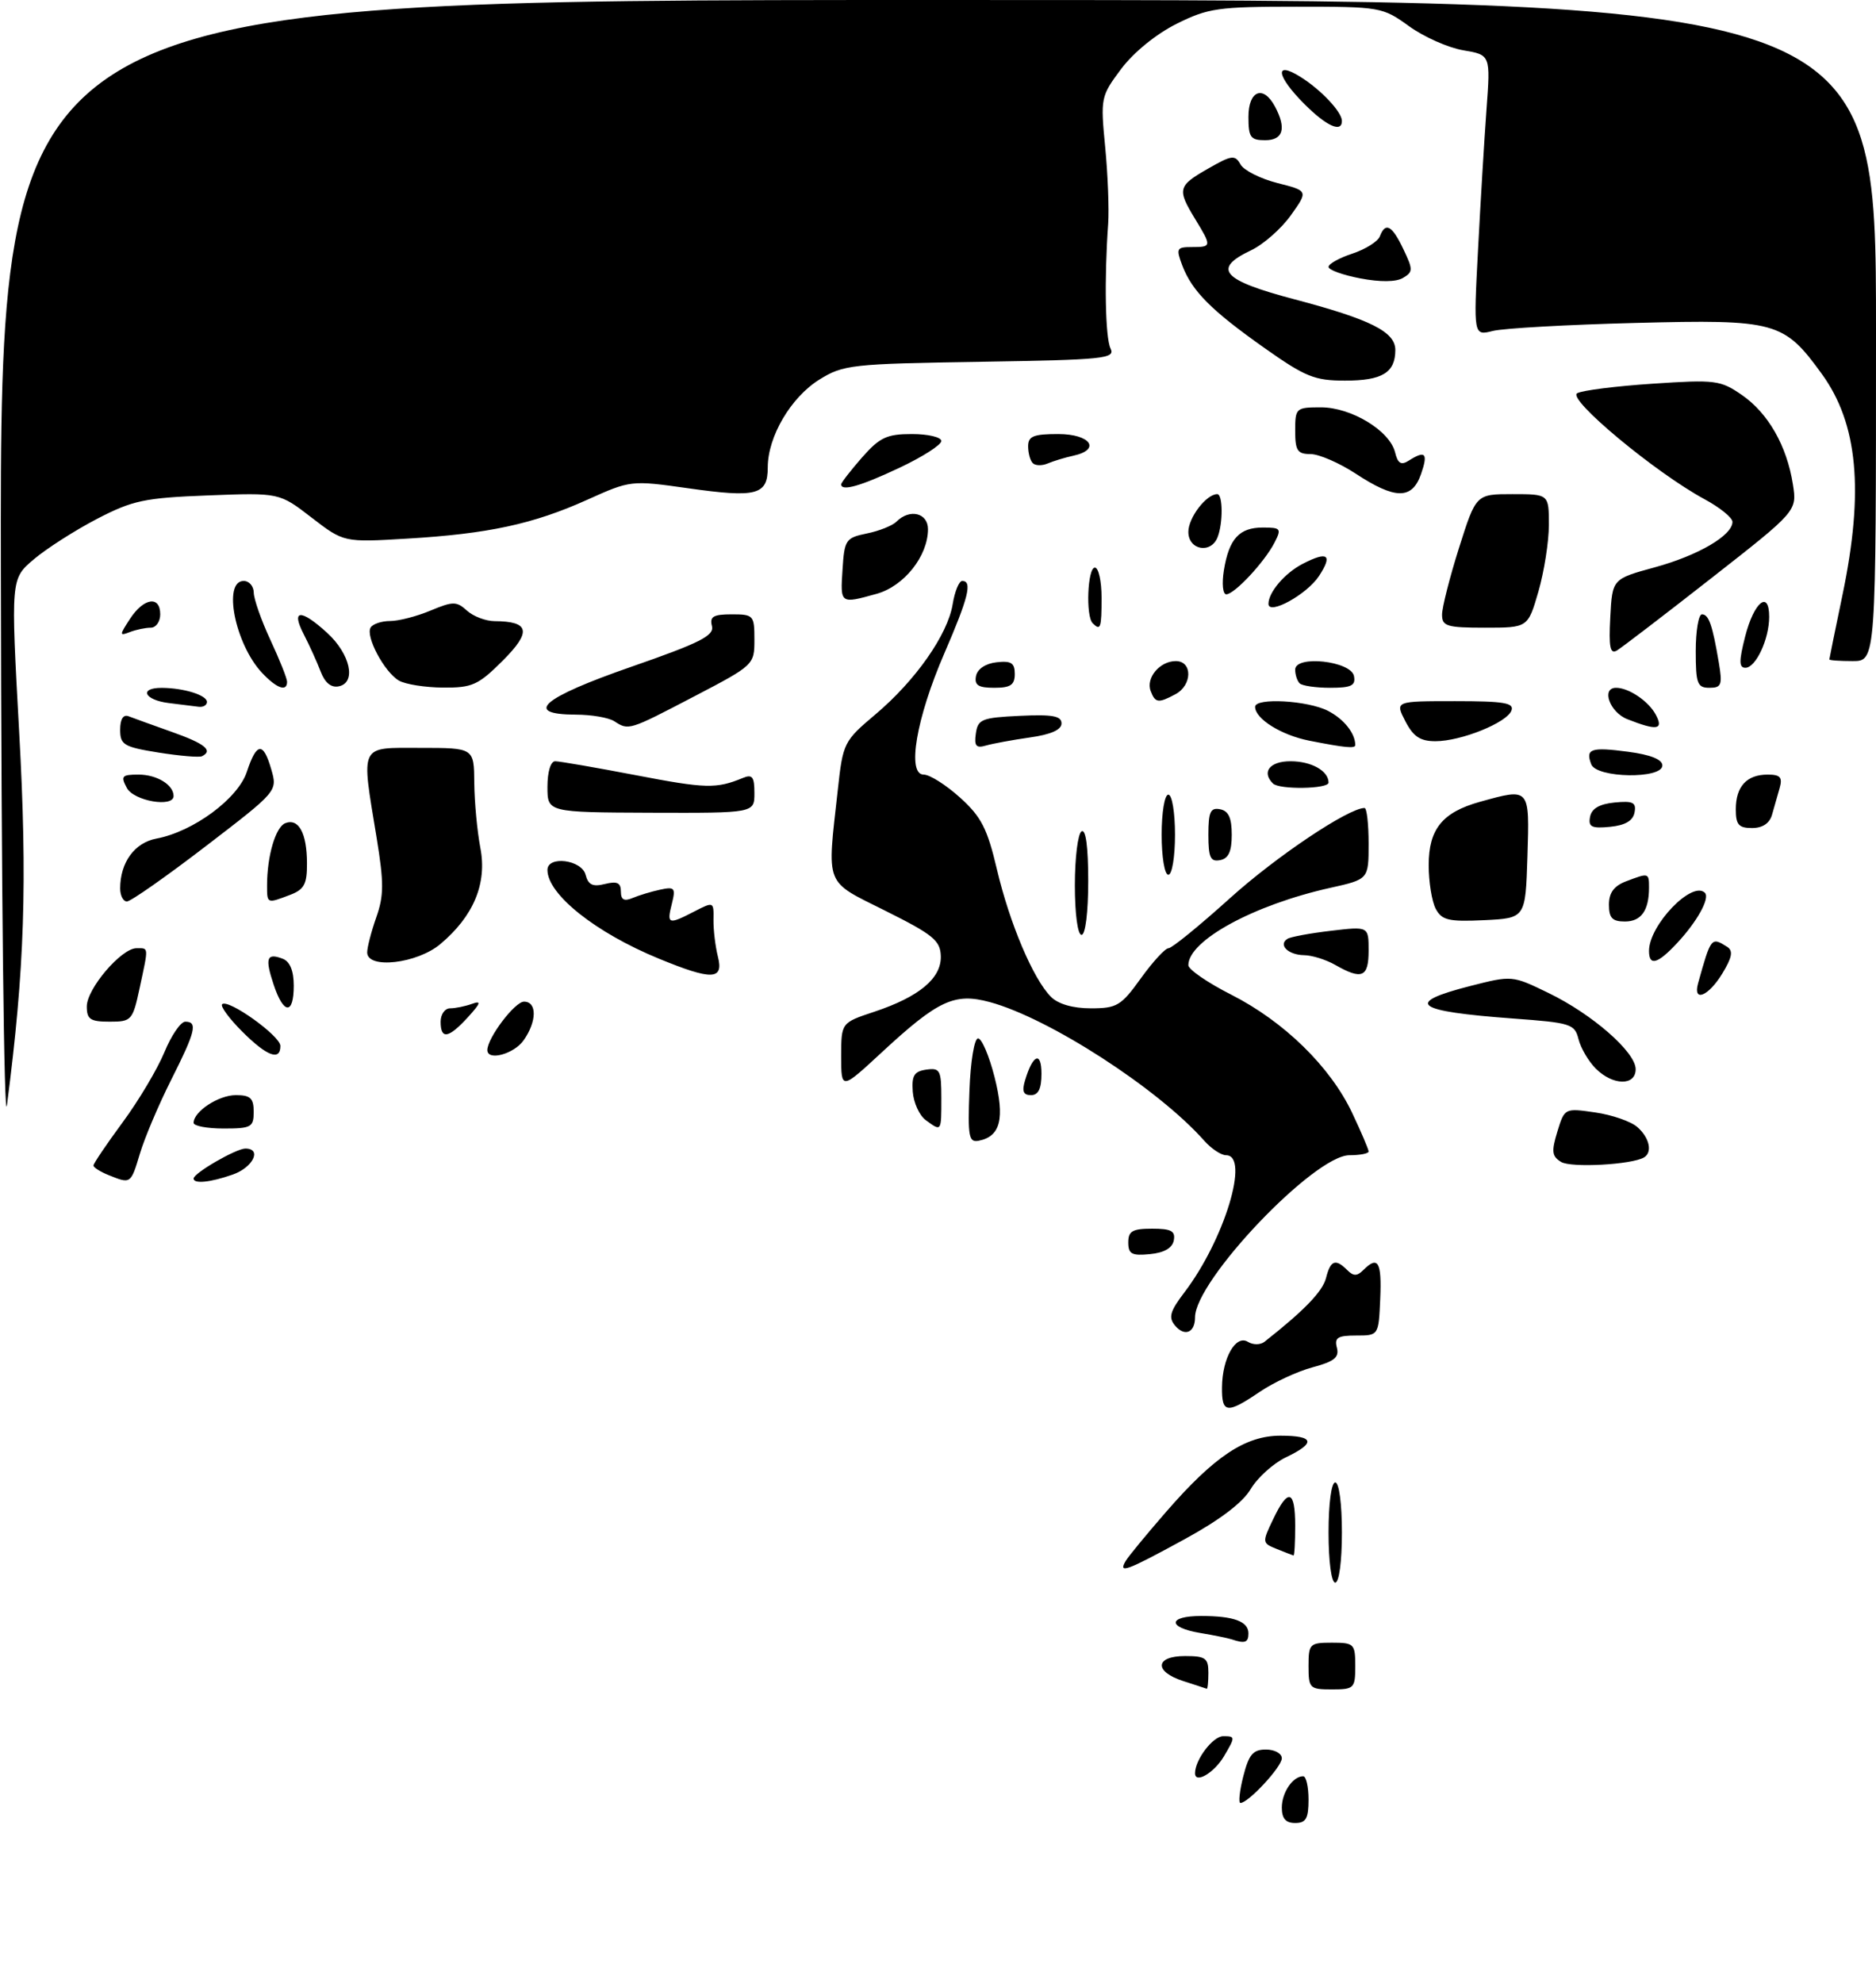 <?xml version="1.0" encoding="UTF-8" standalone="no"?>
<!DOCTYPE svg PUBLIC "-//W3C//DTD SVG 1.1//EN" "http://www.w3.org/Graphics/SVG/1.1/DTD/svg11.dtd" >
<svg xmlns="http://www.w3.org/2000/svg" xmlns:xlink="http://www.w3.org/1999/xlink" version="1.1" viewBox="0 0 281 297">
 <g >
 <path fill="currentColor"
d=" M 192.00 270.70 C 192.00 268.43 193.65 266.00 195.20 266.00 C 195.64 266.00 196.00 267.57 196.00 269.50 C 196.00 272.33 195.62 273.00 194.00 273.00 C 192.58 273.00 192.00 272.33 192.00 270.70 Z  M 186.23 266.00 C 187.06 262.74 187.68 262.00 189.62 262.00 C 190.93 262.00 192.00 262.59 192.00 263.31 C 192.00 264.59 186.98 270.00 185.80 270.00 C 185.48 270.00 185.67 268.20 186.23 266.00 Z  M 179.00 265.55 C 179.00 263.52 181.68 260.00 183.22 260.00 C 185.05 260.00 185.05 260.10 183.34 263.00 C 181.87 265.49 179.00 267.18 179.00 265.55 Z  M 177.25 251.75 C 172.83 250.34 172.99 248.00 177.50 248.00 C 180.57 248.00 181.00 248.31 181.00 250.50 C 181.00 251.88 180.89 252.95 180.75 252.90 C 180.61 252.84 179.04 252.33 177.25 251.75 Z  M 196.00 249.50 C 196.00 246.17 196.17 246.00 199.50 246.00 C 202.83 246.00 203.00 246.17 203.00 249.50 C 203.00 252.83 202.83 253.00 199.50 253.00 C 196.17 253.00 196.00 252.83 196.00 249.50 Z  M 184.50 245.50 C 183.95 245.32 181.81 244.88 179.75 244.54 C 174.82 243.71 174.93 242.00 179.92 242.00 C 184.80 242.00 187.00 242.81 187.00 244.61 C 187.00 245.98 186.47 246.17 184.50 245.50 Z  M 199.00 229.50 C 199.00 225.17 199.42 222.00 200.00 222.00 C 200.58 222.00 201.00 225.17 201.00 229.50 C 201.00 233.83 200.58 237.00 200.00 237.00 C 199.42 237.00 199.00 233.83 199.00 229.50 Z  M 168.62 233.75 C 169.03 233.06 171.76 229.75 174.69 226.38 C 181.92 218.07 186.54 215.00 191.80 215.00 C 196.89 215.00 197.15 216.08 192.59 218.25 C 190.72 219.15 188.36 221.28 187.34 222.99 C 186.14 225.03 182.68 227.65 177.35 230.55 C 168.67 235.29 167.45 235.73 168.62 233.75 Z  M 191.25 231.97 C 189.04 231.08 189.03 231.00 190.69 227.53 C 192.95 222.78 194.00 223.09 194.00 228.50 C 194.00 230.97 193.89 232.97 193.75 232.94 C 193.61 232.90 192.49 232.47 191.25 231.97 Z  M 183.04 207.75 C 183.08 203.37 185.10 199.83 186.91 200.94 C 187.68 201.42 188.78 201.42 189.40 200.94 C 195.36 196.25 198.11 193.40 198.62 191.39 C 199.29 188.72 200.04 188.44 201.80 190.20 C 202.73 191.13 203.27 191.13 204.20 190.20 C 206.41 187.99 206.98 188.96 206.74 194.50 C 206.50 200.00 206.50 200.00 203.13 200.00 C 200.36 200.00 199.85 200.32 200.25 201.83 C 200.62 203.27 199.86 203.89 196.60 204.76 C 194.33 205.37 190.78 207.02 188.70 208.43 C 183.78 211.77 182.99 211.67 183.04 207.75 Z  M 175.99 198.49 C 174.99 197.28 175.25 196.37 177.42 193.52 C 183.39 185.68 187.25 173.00 183.65 173.00 C 182.92 173.00 181.45 172.03 180.40 170.85 C 173.50 163.04 157.11 152.45 148.24 150.06 C 142.96 148.64 140.51 149.79 132.07 157.60 C 126.00 163.22 126.00 163.22 126.00 158.19 C 126.00 153.16 126.00 153.16 130.94 151.52 C 137.70 149.27 141.02 146.50 140.92 143.18 C 140.85 140.85 139.78 139.97 132.67 136.42 C 123.41 131.79 123.87 132.95 125.49 118.29 C 126.26 111.24 126.39 110.98 131.12 106.99 C 137.13 101.92 141.96 95.04 142.70 90.47 C 143.01 88.56 143.65 87.00 144.13 87.00 C 145.68 87.00 145.06 89.50 141.45 97.84 C 137.24 107.55 135.80 116.00 138.36 116.00 C 139.26 116.00 141.71 117.55 143.80 119.44 C 146.99 122.32 147.88 124.06 149.33 130.21 C 151.24 138.31 154.77 146.63 157.42 149.28 C 158.51 150.37 160.71 151.00 163.40 151.00 C 167.30 151.00 167.93 150.62 170.89 146.50 C 172.67 144.03 174.53 142.00 175.03 142.00 C 175.53 142.00 179.66 138.63 184.22 134.52 C 191.11 128.29 201.99 121.00 204.39 121.00 C 204.73 121.00 205.00 123.40 205.00 126.34 C 205.00 131.68 205.00 131.68 199.25 132.96 C 187.79 135.51 178.00 140.85 178.00 144.54 C 178.00 145.18 180.89 147.17 184.43 148.96 C 192.34 152.98 199.26 159.74 202.53 166.65 C 203.89 169.52 205.00 172.13 205.00 172.44 C 205.00 172.75 203.70 173.00 202.12 173.00 C 196.87 173.00 179.00 191.76 179.00 197.28 C 179.00 199.59 177.43 200.22 175.99 198.49 Z  M 169.00 186.06 C 169.00 184.36 169.63 184.00 172.57 184.00 C 175.44 184.00 176.08 184.35 175.82 185.75 C 175.60 186.90 174.38 187.61 172.24 187.81 C 169.53 188.08 169.00 187.79 169.00 186.06 Z  M 16.25 175.97 C 15.01 175.47 14.00 174.83 14.00 174.54 C 14.00 174.24 15.97 171.33 18.38 168.06 C 20.79 164.79 23.60 160.06 24.63 157.56 C 25.66 155.06 27.06 153.01 27.75 153.00 C 29.65 153.00 29.30 154.46 25.61 161.77 C 23.75 165.47 21.66 170.41 20.96 172.75 C 19.58 177.33 19.60 177.32 16.25 175.97 Z  M 29.00 176.49 C 29.00 175.68 35.35 172.01 36.75 172.00 C 39.29 172.00 37.90 174.84 34.85 175.90 C 31.48 177.08 29.00 177.32 29.00 176.49 Z  M 233.84 174.01 C 232.45 173.16 232.36 172.45 233.27 169.47 C 234.35 165.94 234.37 165.93 238.93 166.59 C 241.44 166.95 244.29 167.93 245.25 168.78 C 247.07 170.37 247.55 172.56 246.25 173.33 C 244.41 174.42 235.34 174.91 233.84 174.01 Z  M 0.13 85.75 C 0.00 0.00 0.00 0.00 140.50 0.00 C 281.00 0.00 281.00 0.00 281.00 49.50 C 281.00 99.00 281.00 99.00 277.50 99.00 C 275.57 99.00 274.01 98.89 274.01 98.75 C 274.02 98.61 274.91 94.22 276.00 89.00 C 279.22 73.49 278.28 63.45 272.90 56.02 C 267.19 48.14 266.03 47.82 245.00 48.36 C 234.82 48.62 225.20 49.16 223.61 49.56 C 220.71 50.29 220.71 50.29 221.39 37.39 C 221.76 30.30 222.33 20.84 222.66 16.36 C 223.26 8.22 223.26 8.22 219.17 7.53 C 216.92 7.15 213.26 5.52 211.05 3.92 C 207.09 1.06 206.77 1.00 194.21 1.00 C 182.45 1.00 180.97 1.21 176.23 3.57 C 173.17 5.10 169.79 7.85 167.94 10.32 C 164.88 14.41 164.83 14.66 165.54 22.00 C 165.94 26.12 166.14 31.30 165.99 33.50 C 165.39 41.83 165.56 50.56 166.34 52.18 C 167.09 53.71 165.44 53.88 146.83 54.18 C 127.52 54.48 126.31 54.62 122.72 56.85 C 118.46 59.50 115.00 65.39 115.00 69.99 C 115.00 74.14 113.34 74.57 103.08 73.12 C 94.54 71.91 94.45 71.92 87.99 74.83 C 79.89 78.48 73.14 79.94 61.00 80.66 C 51.50 81.23 51.50 81.23 46.67 77.51 C 41.84 73.78 41.84 73.78 31.17 74.19 C 21.61 74.56 19.88 74.93 14.50 77.72 C 11.20 79.44 6.95 82.16 5.05 83.77 C 1.61 86.69 1.61 86.69 2.87 109.60 C 4.12 132.12 3.69 145.17 1.04 165.50 C 0.61 168.80 0.20 132.91 0.13 85.75 Z  M 145.21 163.33 C 145.37 158.97 145.94 155.50 146.50 155.50 C 147.05 155.50 148.16 158.11 148.97 161.29 C 150.54 167.49 149.87 170.19 146.60 170.83 C 145.11 171.12 144.95 170.23 145.21 163.33 Z  M 29.00 168.15 C 29.00 166.45 32.73 164.00 35.33 164.00 C 37.51 164.00 38.00 164.46 38.00 166.50 C 38.00 168.80 37.63 169.00 33.50 169.00 C 31.02 169.00 29.00 168.62 29.00 168.15 Z  M 138.66 167.74 C 137.72 167.05 136.84 165.14 136.72 163.49 C 136.54 161.07 136.93 160.44 138.75 160.18 C 140.80 159.89 141.00 160.26 141.00 164.43 C 141.00 169.54 141.04 169.48 138.66 167.74 Z  M 153.55 161.75 C 154.71 157.88 156.00 157.38 156.00 160.80 C 156.00 163.04 155.53 164.00 154.43 164.00 C 153.27 164.00 153.04 163.42 153.55 161.75 Z  M 239.03 160.03 C 237.94 158.94 236.78 156.96 236.44 155.62 C 235.87 153.34 235.28 153.16 226.67 152.53 C 211.85 151.44 210.23 150.21 220.25 147.65 C 226.47 146.06 226.52 146.07 231.92 148.69 C 238.51 151.88 245.00 157.55 245.00 160.12 C 245.00 162.64 241.58 162.58 239.03 160.03 Z  M 36.27 154.47 C 34.32 152.52 32.98 150.69 33.27 150.39 C 34.15 149.52 42.00 155.13 42.00 156.63 C 42.00 158.94 39.97 158.17 36.27 154.47 Z  M 73.00 157.25 C 73.01 155.43 77.11 150.00 78.49 150.00 C 80.45 150.00 80.43 152.95 78.44 155.78 C 76.99 157.85 73.00 158.93 73.00 157.25 Z  M 66.00 153.00 C 66.00 151.90 66.64 151.00 67.42 151.00 C 68.20 151.00 69.66 150.70 70.67 150.34 C 72.14 149.81 72.03 150.20 70.08 152.34 C 67.18 155.51 66.00 155.71 66.00 153.00 Z  M 13.00 150.72 C 13.00 148.06 18.18 142.00 20.44 142.00 C 22.30 142.00 22.27 141.65 20.92 147.95 C 19.87 152.82 19.71 153.00 16.42 153.00 C 13.53 153.00 13.00 152.65 13.00 150.72 Z  M 40.98 147.43 C 39.66 143.45 39.95 142.66 42.36 143.58 C 43.43 144.00 44.00 145.38 44.00 147.61 C 44.00 152.03 42.47 151.94 40.98 147.43 Z  M 254.35 147.25 C 256.28 140.34 256.32 140.28 258.72 141.80 C 259.63 142.39 259.45 143.37 257.98 145.79 C 255.90 149.21 253.54 150.16 254.35 147.25 Z  M 98.66 143.55 C 89.20 139.66 82.00 133.93 82.00 130.28 C 82.00 128.10 87.12 128.74 87.71 130.99 C 88.11 132.52 88.78 132.84 90.61 132.38 C 92.43 131.93 93.00 132.19 93.00 133.50 C 93.00 134.75 93.48 135.01 94.75 134.48 C 95.71 134.07 97.58 133.51 98.89 133.23 C 101.06 132.76 101.23 132.97 100.63 135.36 C 99.85 138.43 100.11 138.51 104.01 136.49 C 106.89 135.01 106.92 135.02 106.87 137.74 C 106.85 139.26 107.15 141.74 107.53 143.25 C 108.43 146.78 106.66 146.84 98.66 143.55 Z  M 200.00 144.50 C 198.62 143.71 196.51 143.05 195.31 143.04 C 192.94 143.00 191.41 141.48 192.85 140.59 C 193.33 140.29 196.27 139.75 199.36 139.39 C 205.00 138.72 205.00 138.72 205.00 142.36 C 205.00 146.36 204.00 146.78 200.00 144.50 Z  M 55.00 142.63 C 55.00 141.87 55.61 139.51 56.36 137.38 C 57.51 134.13 57.51 132.19 56.42 125.50 C 54.08 111.23 53.71 112.00 63.00 112.00 C 71.00 112.00 71.00 112.00 71.04 117.25 C 71.07 120.14 71.48 124.51 71.95 126.97 C 72.98 132.30 70.95 137.18 65.97 141.37 C 62.47 144.32 55.00 145.17 55.00 142.63 Z  M 247.00 142.40 C 247.00 138.54 253.47 131.81 255.37 133.70 C 256.16 134.49 254.22 138.01 251.19 141.25 C 248.28 144.37 247.00 144.72 247.00 142.40 Z  M 161.00 132.56 C 161.00 128.47 161.45 124.84 162.00 124.50 C 162.64 124.11 163.00 126.82 163.00 131.94 C 163.00 136.65 162.58 140.00 162.00 140.00 C 161.42 140.00 161.00 136.85 161.00 132.56 Z  M 215.06 136.11 C 214.48 135.02 214.00 132.08 214.00 129.57 C 214.00 124.16 216.04 121.64 221.69 120.07 C 229.19 117.99 229.11 117.90 228.79 128.25 C 228.50 137.50 228.50 137.50 222.31 137.80 C 216.99 138.05 215.97 137.81 215.06 136.11 Z  M 241.00 135.48 C 241.00 133.69 241.75 132.67 243.57 131.98 C 246.96 130.69 247.00 130.70 247.00 132.92 C 247.00 136.35 245.83 138.00 243.39 138.00 C 241.50 138.00 241.00 137.47 241.00 135.48 Z  M 18.00 133.05 C 18.00 129.15 20.16 126.19 23.44 125.58 C 28.96 124.54 35.65 119.60 36.97 115.59 C 38.44 111.14 39.44 111.05 40.64 115.24 C 41.57 118.48 41.56 118.49 30.80 126.74 C 24.88 131.28 19.57 135.00 19.01 135.00 C 18.46 135.00 18.00 134.12 18.00 133.05 Z  M 40.00 132.62 C 40.00 128.19 41.28 123.83 42.74 123.27 C 44.74 122.50 45.97 124.77 45.98 129.27 C 46.00 132.41 45.57 133.21 43.43 134.02 C 39.99 135.33 40.00 135.34 40.00 132.62 Z  M 174.00 125.00 C 174.00 121.67 174.44 119.00 175.00 119.00 C 175.56 119.00 176.00 121.67 176.00 125.00 C 176.00 128.33 175.56 131.00 175.00 131.00 C 174.44 131.00 174.00 128.33 174.00 125.00 Z  M 181.00 125.00 C 181.00 121.59 181.31 120.91 182.75 121.19 C 184.02 121.43 184.50 122.49 184.50 125.00 C 184.50 127.51 184.02 128.57 182.75 128.81 C 181.31 129.09 181.00 128.41 181.00 125.00 Z  M 238.17 122.32 C 238.41 121.08 239.58 120.40 241.84 120.18 C 244.61 119.91 245.12 120.17 244.83 121.68 C 244.59 122.92 243.42 123.60 241.16 123.82 C 238.39 124.09 237.88 123.83 238.17 122.32 Z  M 260.00 121.20 C 260.00 117.78 261.63 116.00 264.77 116.00 C 266.66 116.00 267.02 116.40 266.57 118.00 C 266.26 119.10 265.74 120.90 265.43 122.00 C 265.06 123.30 264.01 124.00 262.43 124.00 C 260.43 124.00 260.00 123.50 260.00 121.20 Z  M 82.00 117.83 C 82.00 115.59 82.48 114.00 83.16 114.00 C 83.79 114.00 89.24 114.94 95.25 116.09 C 105.72 118.10 107.29 118.14 111.25 116.51 C 112.69 115.91 113.00 116.32 113.00 118.77 C 113.00 121.76 113.00 121.76 97.50 121.71 C 82.00 121.65 82.00 121.65 82.00 117.83 Z  M 19.00 118.00 C 18.05 116.22 18.24 116.00 20.76 116.00 C 23.49 116.00 26.00 117.53 26.00 119.20 C 26.00 120.98 20.05 119.96 19.00 118.00 Z  M 190.67 117.33 C 188.93 115.60 190.20 114.00 193.30 114.00 C 196.43 114.00 199.00 115.44 199.00 117.20 C 199.00 118.16 191.61 118.28 190.67 117.33 Z  M 238.35 114.46 C 237.45 112.13 238.30 111.84 243.88 112.58 C 247.22 113.02 249.00 113.73 249.00 114.63 C 249.00 116.69 239.14 116.53 238.35 114.46 Z  M 23.75 112.70 C 18.53 111.86 18.00 111.54 18.00 109.28 C 18.00 107.70 18.46 106.96 19.25 107.26 C 19.94 107.53 22.86 108.58 25.75 109.61 C 30.70 111.36 31.98 112.40 30.25 113.25 C 29.84 113.45 26.91 113.20 23.75 112.70 Z  M 146.17 109.84 C 146.47 107.71 147.06 107.47 152.75 107.20 C 157.65 106.97 159.00 107.21 159.00 108.34 C 159.00 109.29 157.40 110.00 154.25 110.44 C 151.64 110.81 148.68 111.36 147.67 111.65 C 146.21 112.08 145.90 111.71 146.17 109.84 Z  M 196.11 110.92 C 191.92 110.09 188.00 107.65 188.00 105.85 C 188.00 104.45 195.89 104.89 198.93 106.46 C 201.31 107.69 203.00 109.82 203.00 111.58 C 203.00 112.12 201.50 111.98 196.11 110.92 Z  M 210.50 108.00 C 208.95 105.00 208.95 105.00 217.94 105.00 C 225.31 105.00 226.84 105.26 226.39 106.42 C 225.69 108.24 218.84 111.00 215.01 111.00 C 212.73 111.00 211.69 110.31 210.50 108.00 Z  M 92.00 108.00 C 91.17 107.47 88.59 107.02 86.25 107.02 C 78.30 106.99 81.18 104.50 94.54 99.86 C 104.90 96.26 107.00 95.19 106.64 93.75 C 106.27 92.34 106.85 92.00 109.59 92.00 C 112.87 92.00 113.00 92.14 113.00 95.79 C 113.00 99.55 112.93 99.62 103.98 104.29 C 94.15 109.42 94.18 109.41 92.00 108.00 Z  M 243.75 107.70 C 241.11 106.66 239.80 103.00 242.07 103.00 C 243.97 103.00 246.93 105.00 248.01 107.02 C 249.23 109.30 248.21 109.46 243.75 107.70 Z  M 25.25 105.28 C 21.59 104.82 20.78 102.99 24.25 103.01 C 27.56 103.03 31.00 104.11 31.00 105.12 C 31.00 105.60 30.44 105.93 29.75 105.84 C 29.06 105.75 27.04 105.50 25.25 105.28 Z  M 172.36 103.49 C 171.60 101.53 173.72 99.00 176.12 99.00 C 178.64 99.00 178.60 102.61 176.07 103.96 C 173.50 105.34 173.04 105.28 172.36 103.49 Z  M 39.24 100.75 C 35.21 96.45 33.33 87.00 36.50 87.00 C 37.33 87.00 38.00 87.79 38.01 88.75 C 38.02 89.71 39.14 92.91 40.51 95.85 C 41.88 98.79 43.00 101.60 43.00 102.10 C 43.00 103.65 41.43 103.09 39.24 100.75 Z  M 48.03 100.57 C 47.49 99.15 46.35 96.64 45.50 94.99 C 43.56 91.25 45.03 91.15 48.98 94.75 C 52.48 97.94 53.42 102.23 50.75 102.78 C 49.61 103.02 48.67 102.26 48.03 100.57 Z  M 59.75 101.92 C 57.57 100.65 54.71 95.28 55.52 93.97 C 55.85 93.44 57.16 93.00 58.44 93.00 C 59.71 93.00 62.43 92.30 64.48 91.44 C 67.86 90.03 68.38 90.03 69.94 91.44 C 70.88 92.30 72.75 93.01 74.08 93.02 C 79.33 93.05 79.65 94.59 75.31 98.93 C 71.64 102.59 70.75 103.00 66.37 102.97 C 63.69 102.95 60.71 102.48 59.75 101.92 Z  M 146.19 101.25 C 146.39 100.19 147.61 99.37 149.26 99.18 C 151.46 98.93 152.00 99.27 152.00 100.93 C 152.00 102.57 151.37 103.00 148.93 103.00 C 146.54 103.00 145.93 102.61 146.19 101.25 Z  M 194.67 102.33 C 194.30 101.97 194.00 101.04 194.00 100.28 C 194.00 98.06 202.39 98.99 202.81 101.25 C 203.08 102.67 202.42 103.00 199.24 103.00 C 197.09 103.00 195.03 102.70 194.67 102.33 Z  M 254.00 97.50 C 254.00 94.47 254.42 92.00 254.93 92.00 C 255.95 92.00 256.50 93.56 257.46 99.25 C 258.02 102.57 257.85 103.00 256.05 103.00 C 254.23 103.00 254.00 102.37 254.00 97.50 Z  M 261.40 95.32 C 262.72 90.15 265.00 88.28 265.00 92.37 C 265.00 95.71 263.00 100.00 261.44 100.00 C 260.47 100.00 260.46 99.01 261.40 95.32 Z  M 241.20 92.44 C 241.50 86.70 241.50 86.70 247.86 84.96 C 254.37 83.18 259.50 80.18 259.50 78.15 C 259.50 77.53 257.62 76.00 255.32 74.76 C 247.98 70.80 234.70 59.75 236.24 58.89 C 236.99 58.46 242.09 57.82 247.56 57.46 C 256.93 56.83 257.70 56.93 260.91 59.15 C 264.84 61.86 267.64 66.75 268.55 72.52 C 269.18 76.53 269.18 76.53 256.34 86.58 C 249.28 92.11 242.91 96.98 242.20 97.41 C 241.18 98.02 240.96 96.94 241.20 92.44 Z  M 19.49 92.65 C 21.54 89.52 24.00 89.16 24.00 92.00 C 24.00 93.10 23.36 94.00 22.58 94.00 C 21.80 94.00 20.40 94.29 19.46 94.65 C 17.86 95.27 17.87 95.13 19.49 92.65 Z  M 163.67 93.33 C 162.60 92.27 162.90 85.00 164.00 85.00 C 164.55 85.00 165.00 87.03 165.00 89.50 C 165.00 94.08 164.85 94.51 163.67 93.33 Z  M 216.00 92.05 C 216.00 90.98 217.14 86.48 218.54 82.05 C 221.09 74.00 221.09 74.00 226.54 74.00 C 232.00 74.00 232.00 74.00 232.00 78.60 C 232.00 81.12 231.29 85.62 230.43 88.60 C 228.86 94.00 228.86 94.00 222.43 94.00 C 216.72 94.00 216.00 93.78 216.00 92.05 Z  M 190.00 90.43 C 190.00 88.69 192.45 85.82 195.12 84.44 C 198.89 82.49 199.66 83.07 197.57 86.26 C 195.76 89.02 190.00 92.19 190.00 90.43 Z  M 126.20 85.29 C 126.48 80.83 126.68 80.54 129.84 79.89 C 131.68 79.52 133.68 78.72 134.29 78.11 C 136.26 76.14 139.00 76.80 139.00 79.25 C 138.99 83.29 135.41 87.79 131.30 88.93 C 125.84 90.45 125.86 90.46 126.20 85.29 Z  M 183.32 85.41 C 184.09 80.68 185.62 79.00 189.16 79.00 C 191.85 79.00 191.98 79.17 190.91 81.25 C 189.42 84.16 184.90 89.00 183.68 89.00 C 183.16 89.00 183.00 87.41 183.32 85.41 Z  M 178.00 79.65 C 178.00 77.52 180.69 74.00 182.33 74.00 C 183.17 74.00 183.21 78.29 182.39 80.42 C 181.41 82.99 178.00 82.39 178.00 79.65 Z  M 203.05 70.92 C 200.60 69.32 197.56 68.00 196.30 68.00 C 194.34 68.00 194.00 67.49 194.00 64.50 C 194.00 61.11 194.12 61.00 197.85 61.00 C 202.40 61.00 208.16 64.49 208.96 67.73 C 209.37 69.41 209.86 69.71 211.00 68.99 C 213.51 67.39 213.94 67.86 212.85 71.00 C 211.51 74.84 208.98 74.82 203.05 70.92 Z  M 126.00 72.53 C 126.00 72.28 127.40 70.48 129.10 68.53 C 131.77 65.50 132.82 65.00 136.60 65.00 C 139.02 65.00 141.00 65.47 141.00 66.04 C 141.00 66.62 138.19 68.42 134.75 70.04 C 128.91 72.80 126.00 73.63 126.00 72.53 Z  M 154.70 69.36 C 154.31 68.98 154.00 67.84 154.00 66.83 C 154.00 65.33 154.80 65.00 158.50 65.00 C 163.36 65.00 164.97 67.34 160.75 68.25 C 159.51 68.52 157.80 69.04 156.95 69.40 C 156.09 69.77 155.08 69.75 154.70 69.36 Z  M 189.41 52.12 C 181.42 46.48 178.55 43.59 177.09 39.75 C 176.13 37.21 176.24 37.00 178.52 37.00 C 181.51 37.00 181.52 36.90 179.00 32.77 C 176.30 28.33 176.42 27.84 180.96 25.25 C 184.50 23.22 184.99 23.16 185.81 24.62 C 186.30 25.51 188.79 26.76 191.33 27.41 C 195.96 28.58 195.96 28.58 193.36 32.23 C 191.93 34.24 189.24 36.61 187.38 37.49 C 181.54 40.26 183.04 41.96 193.88 44.82 C 205.29 47.83 209.00 49.69 209.00 52.41 C 209.00 55.81 207.04 57.00 201.46 57.00 C 196.91 57.00 195.51 56.43 189.41 52.12 Z  M 203.75 41.69 C 201.14 41.19 199.00 40.42 199.00 39.97 C 199.00 39.52 200.61 38.62 202.57 37.98 C 204.53 37.33 206.38 36.17 206.68 35.40 C 207.52 33.20 208.50 33.73 210.21 37.32 C 211.67 40.38 211.67 40.72 210.15 41.62 C 209.11 42.24 206.74 42.26 203.75 41.69 Z  M 187.00 17.50 C 187.00 13.56 189.22 12.68 190.96 15.93 C 192.73 19.23 192.21 21.00 189.50 21.00 C 187.31 21.00 187.00 20.57 187.00 17.50 Z  M 195.40 15.60 C 191.20 11.40 190.82 9.04 194.75 11.49 C 197.84 13.41 201.00 16.76 201.00 18.11 C 201.00 19.93 198.70 18.90 195.40 15.60 Z "/>
</g>
</svg>